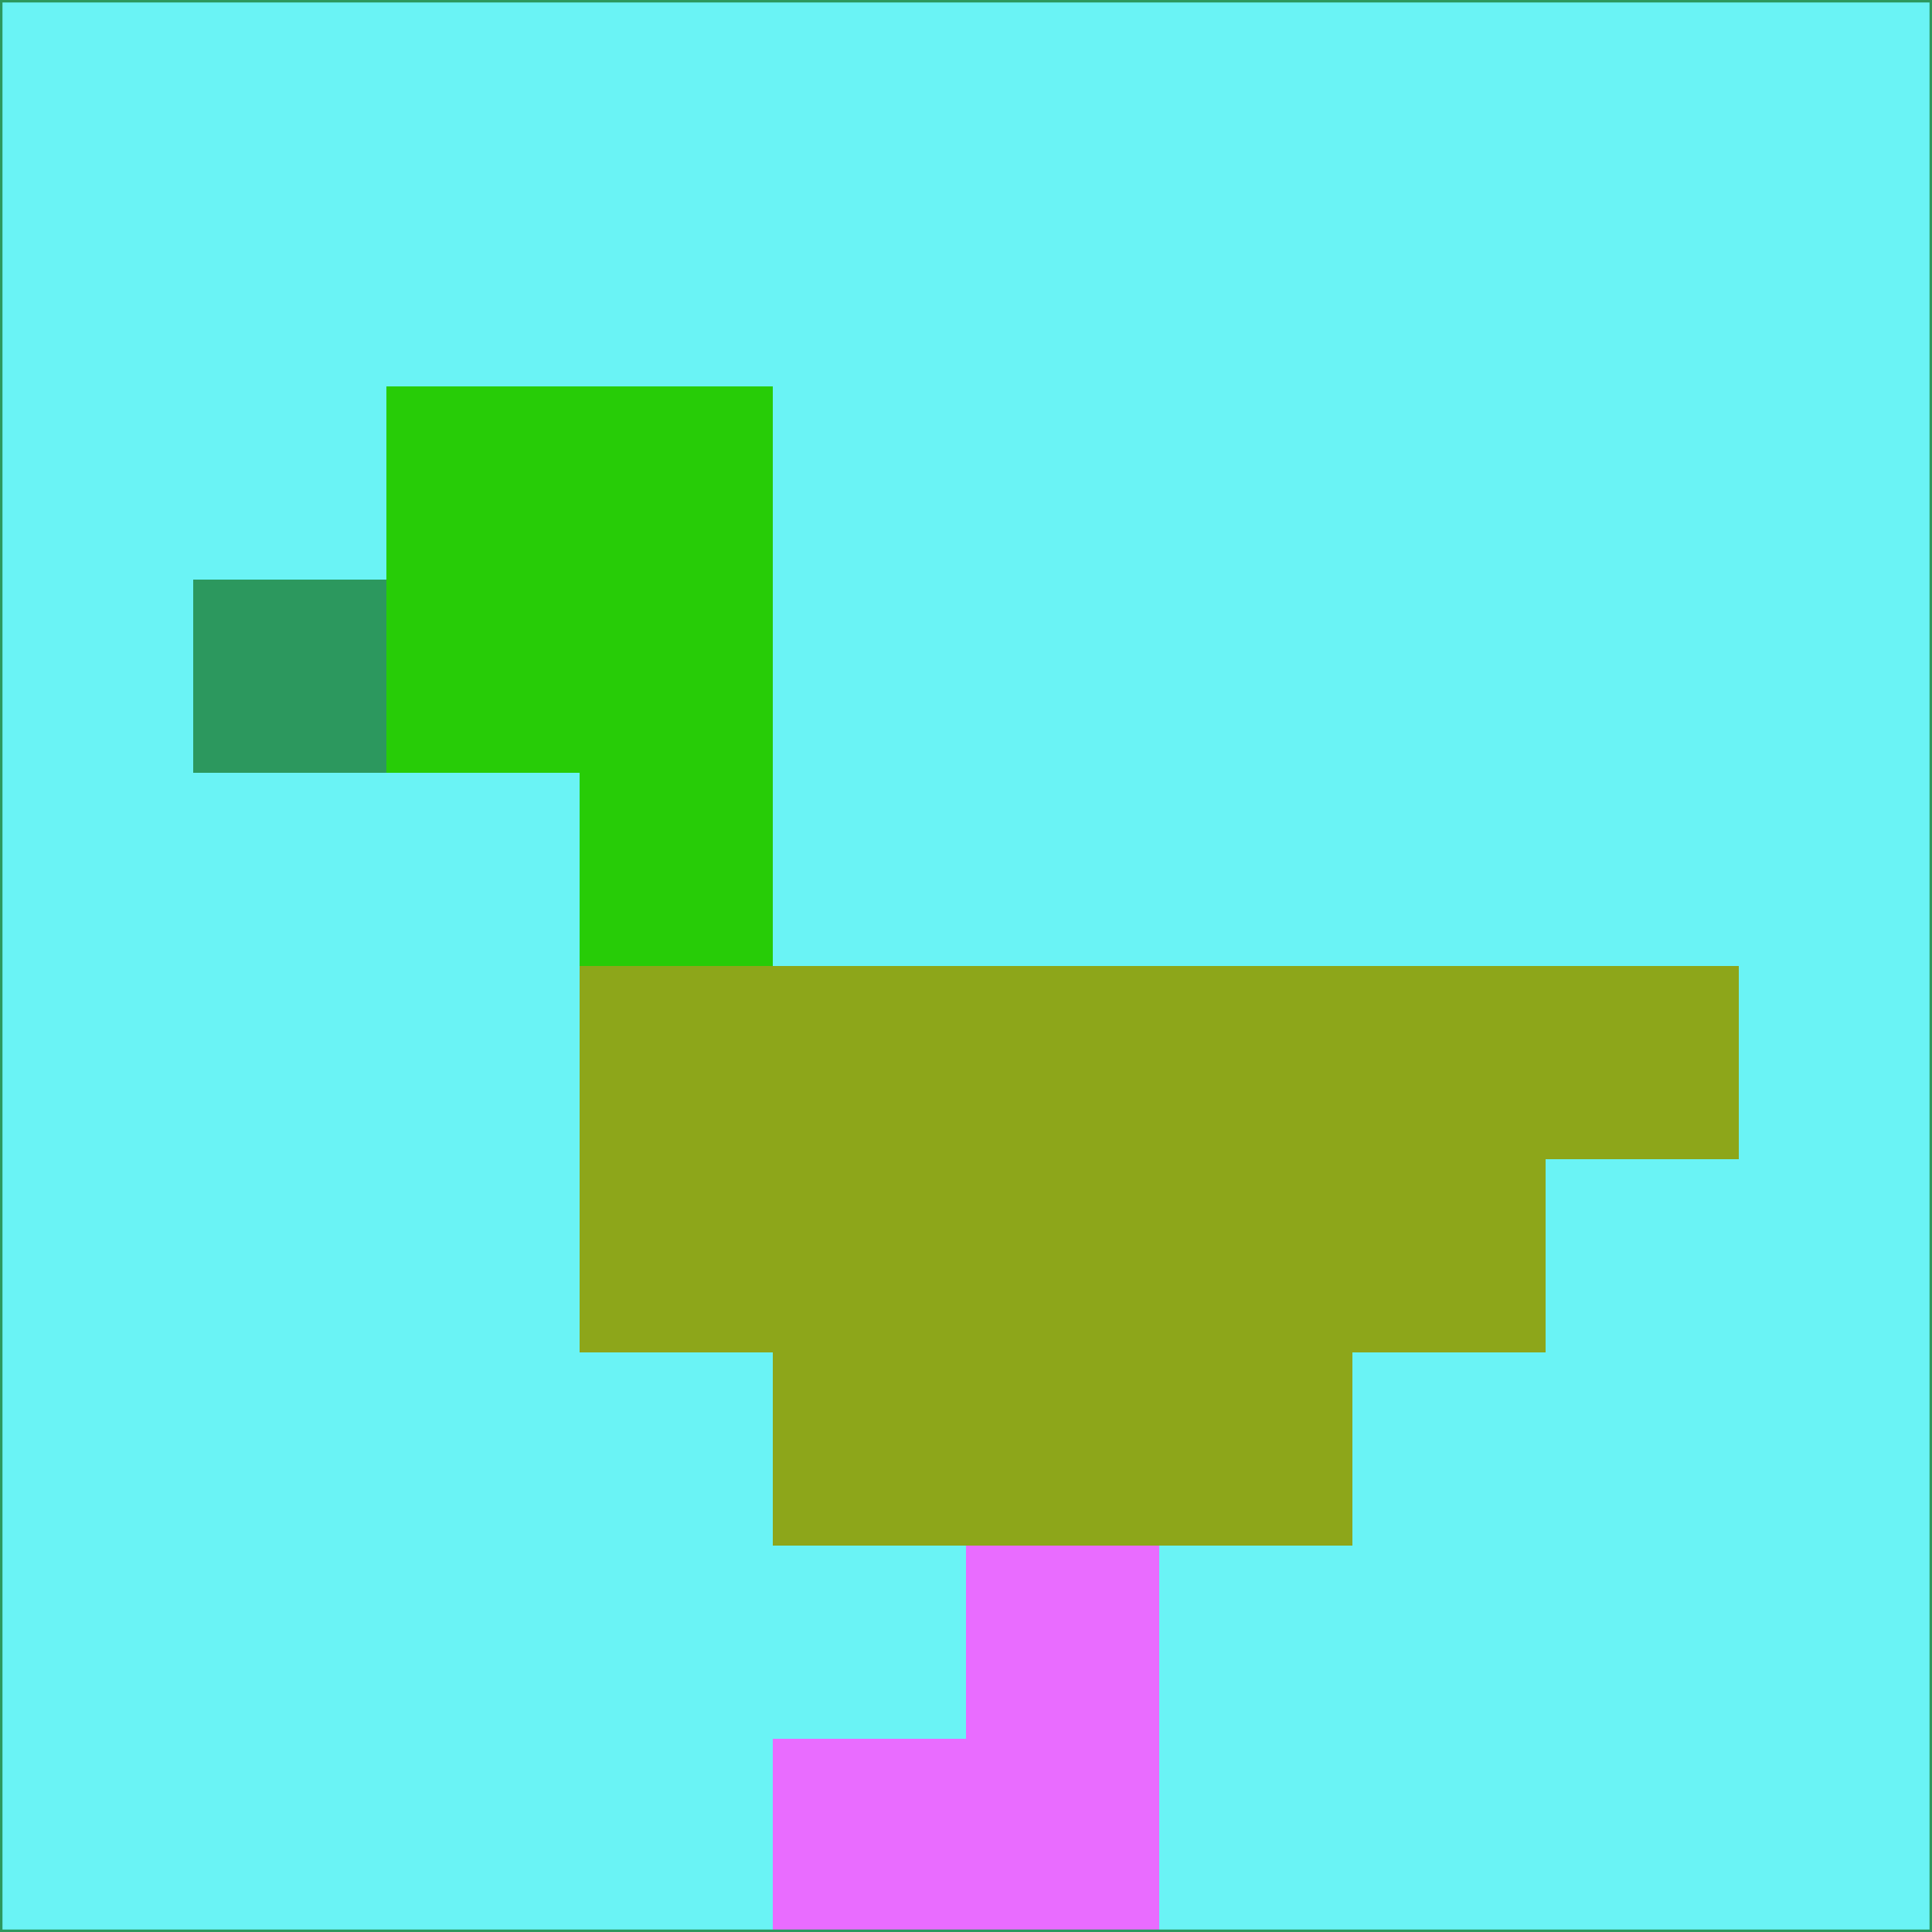 <svg xmlns="http://www.w3.org/2000/svg" version="1.1" width="785" height="785">
  <title>'goose-pfp-694263' by Dmitri Cherniak (Cyberpunk Edition)</title>
  <desc>
    seed=676275
    backgroundColor=#6af3f5
    padding=20
    innerPadding=0
    timeout=500
    dimension=1
    border=false
    Save=function(){return n.handleSave()}
    frame=12

    Rendered at 2024-09-15T22:37:00.943Z
    Generated in 1ms
    Modified for Cyberpunk theme with new color scheme
  </desc>
  <defs/>
  <rect width="100%" height="100%" fill="#6af3f5"/>
  <g>
    <g id="0-0">
      <rect x="0" y="0" height="785" width="785" fill="#6af3f5"/>
      <g>
        <!-- Neon blue -->
        <rect id="0-0-2-2-2-2" x="157" y="157" width="157" height="157" fill="#27cc07"/>
        <rect id="0-0-3-2-1-4" x="235.5" y="157" width="78.5" height="314" fill="#27cc07"/>
        <!-- Electric purple -->
        <rect id="0-0-4-5-5-1" x="314" y="392.5" width="392.5" height="78.5" fill="#8da61a"/>
        <rect id="0-0-3-5-5-2" x="235.5" y="392.5" width="392.5" height="157" fill="#8da61a"/>
        <rect id="0-0-4-5-3-3" x="314" y="392.5" width="235.5" height="235.5" fill="#8da61a"/>
        <!-- Neon pink -->
        <rect id="0-0-1-3-1-1" x="78.5" y="235.5" width="78.5" height="78.5" fill="#2c985e"/>
        <!-- Cyber yellow -->
        <rect id="0-0-5-8-1-2" x="392.5" y="628" width="78.5" height="157" fill="#e96cff"/>
        <rect id="0-0-4-9-2-1" x="314" y="706.5" width="157" height="78.5" fill="#e96cff"/>
      </g>
      <rect x="0" y="0" stroke="#2c985e" stroke-width="2" height="785" width="785" fill="none"/>
    </g>
  </g>
  <script xmlns=""/>
</svg>
